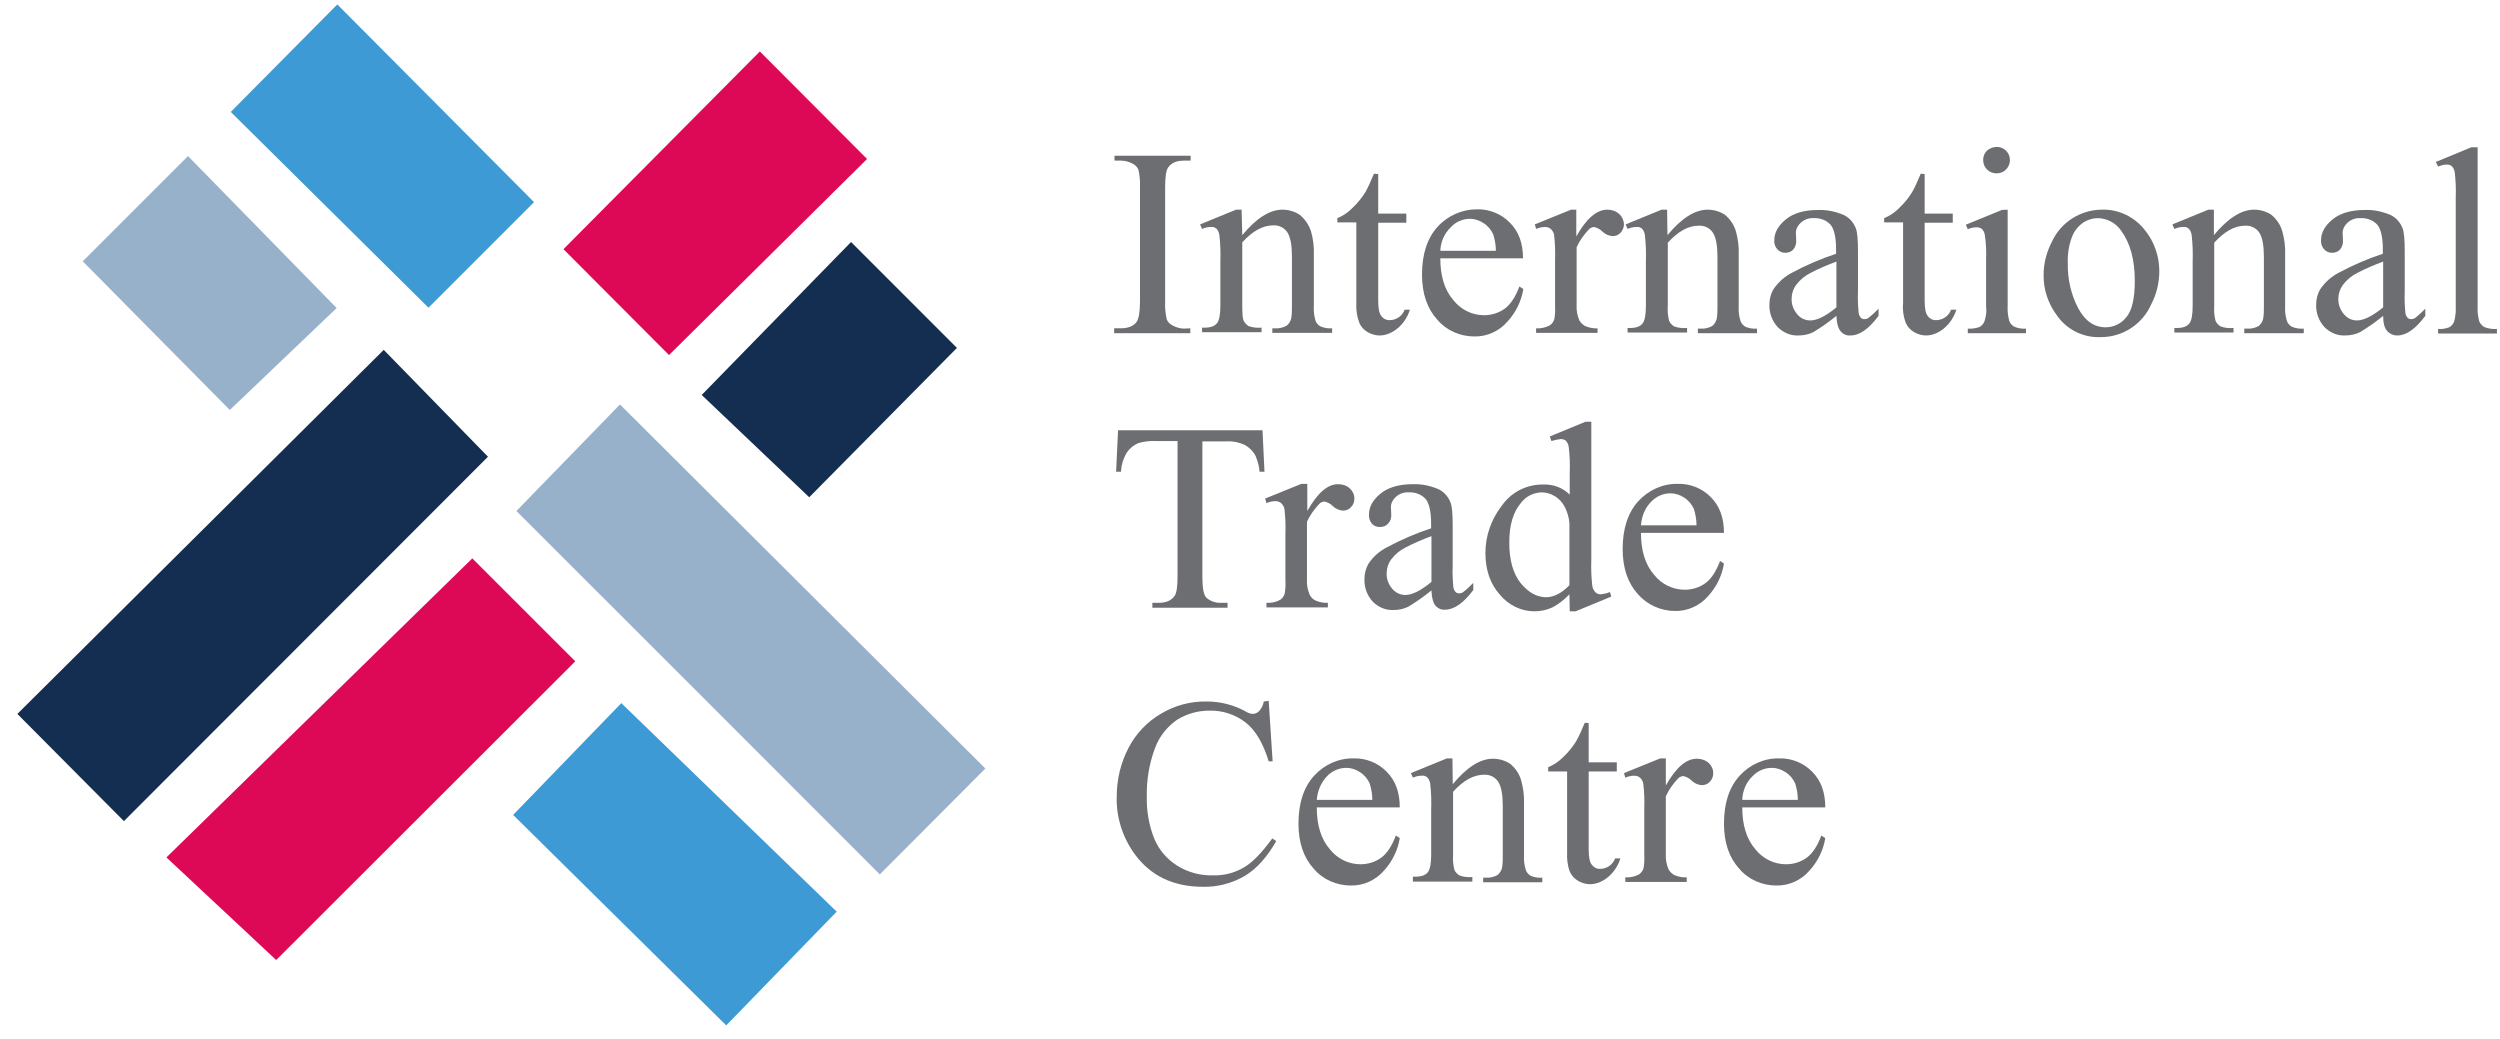 <svg width="142" height="59" viewBox="0 0 142 59" fill="none" xmlns="http://www.w3.org/2000/svg">
<path d="M7.038 46.64L0.986 40.551L21.796 19.872L27.717 25.942L7.038 46.64Z" fill="#132E50"/>
<path d="M29.331 29.024L35.215 22.973L55.969 43.652L49.973 49.666C43.068 42.761 36.181 35.855 29.331 29.024Z" fill="#98B1CB"/>
<path d="M26.827 31.716L32.675 37.563L15.689 54.53L9.452 48.701L26.827 31.716Z" fill="#DD0957"/>
<path d="M29.146 46.287L35.291 39.938L47.524 51.782L41.25 58.242L29.146 46.287Z" fill="#3E9AD5"/>
<path d="M43.16 2.923L49.249 9.03L38 20.168L32.004 14.153C35.698 10.441 39.411 6.691 43.16 2.923Z" fill="#DD0957"/>
<path d="M30.334 11.482L24.338 17.477L13.107 6.358L19.159 0.251L30.334 11.482Z" fill="#3E9AD5"/>
<path d="M45.964 28.244L39.856 22.434L48.34 13.746L54.354 19.761C51.588 22.564 48.785 25.385 45.964 28.244Z" fill="#132E50"/>
<path d="M10.677 8.864L19.123 17.496L13.053 23.288L4.699 14.842L10.677 8.864Z" fill="#98B1CB"/>
<path d="M67.609 18.647V18.925H63.284V18.647H63.655C64.064 18.647 64.379 18.536 64.565 18.276C64.676 18.109 64.751 17.737 64.751 17.125V10.628C64.769 10.294 64.732 9.941 64.658 9.625C64.602 9.495 64.491 9.384 64.361 9.31C64.157 9.198 63.915 9.124 63.674 9.124H63.303V8.846H67.628V9.124H67.257C66.848 9.124 66.551 9.236 66.366 9.495C66.236 9.644 66.18 10.034 66.18 10.646V17.143C66.162 17.477 66.199 17.83 66.273 18.146C66.329 18.294 66.459 18.406 66.588 18.48C66.793 18.591 67.034 18.666 67.257 18.666L67.609 18.647Z" fill="#6D6E71"/>
<path d="M70.561 13.357C71.359 12.392 72.12 11.909 72.844 11.909C73.178 11.909 73.512 12.002 73.809 12.188C74.106 12.429 74.329 12.745 74.459 13.116C74.589 13.561 74.644 14.025 74.626 14.489V17.385C74.607 17.682 74.644 17.979 74.737 18.258C74.793 18.369 74.886 18.48 74.997 18.536C75.201 18.629 75.443 18.666 75.665 18.648V18.907H72.268V18.648H72.417C72.64 18.666 72.881 18.61 73.085 18.499C73.215 18.388 73.308 18.239 73.345 18.072C73.382 17.831 73.382 17.608 73.382 17.367V14.582C73.382 13.97 73.308 13.506 73.141 13.227C72.974 12.949 72.658 12.782 72.324 12.8C71.73 12.8 71.155 13.116 70.561 13.765V17.348C70.561 17.812 70.579 18.091 70.635 18.202C70.691 18.332 70.802 18.443 70.913 18.518C71.155 18.61 71.396 18.629 71.656 18.61V18.87H68.277V18.61H68.426C68.779 18.61 69.001 18.518 69.131 18.351C69.261 18.183 69.317 17.831 69.317 17.348V14.861C69.335 14.36 69.317 13.858 69.261 13.357C69.243 13.227 69.187 13.079 69.094 12.986C69.001 12.912 68.89 12.874 68.779 12.893C68.612 12.893 68.445 12.93 68.277 13.004L68.166 12.745L70.208 11.909H70.523L70.561 13.357Z" fill="#6D6E71"/>
<path d="M78.282 9.885V12.131H79.879V12.651H78.282V17.069C78.282 17.514 78.338 17.811 78.468 17.96C78.579 18.108 78.765 18.201 78.951 18.183C79.118 18.183 79.285 18.127 79.433 18.034C79.6 17.923 79.712 17.774 79.786 17.588H80.083C79.953 18.015 79.693 18.405 79.34 18.684C79.062 18.906 78.709 19.055 78.356 19.055C78.115 19.055 77.892 18.981 77.688 18.869C77.466 18.739 77.299 18.554 77.206 18.331C77.076 17.978 77.02 17.607 77.039 17.236V12.632H75.962V12.391C76.278 12.261 76.556 12.075 76.797 11.834C77.094 11.555 77.354 11.24 77.558 10.906C77.744 10.572 77.892 10.219 78.041 9.866L78.282 9.885Z" fill="#6D6E71"/>
<path d="M81.81 14.674C81.81 15.676 82.051 16.475 82.553 17.05C82.98 17.588 83.611 17.904 84.297 17.904C84.724 17.904 85.133 17.774 85.467 17.533C85.801 17.291 86.079 16.864 86.302 16.27L86.525 16.419C86.414 17.106 86.098 17.756 85.615 18.275C85.151 18.814 84.446 19.129 83.741 19.111C82.942 19.111 82.163 18.776 81.643 18.164C81.067 17.533 80.77 16.679 80.77 15.602C80.77 14.433 81.067 13.523 81.662 12.873C82.237 12.242 83.054 11.889 83.889 11.889C84.594 11.871 85.281 12.149 85.764 12.651C86.265 13.152 86.507 13.82 86.507 14.674H81.81ZM81.81 14.247H84.966C84.966 13.931 84.91 13.616 84.817 13.319C84.706 13.059 84.502 12.818 84.26 12.669C84.038 12.521 83.759 12.428 83.499 12.428C83.091 12.428 82.683 12.595 82.404 12.911C82.033 13.263 81.829 13.746 81.81 14.247Z" fill="#6D6E71"/>
<path d="M89.533 11.909V13.431C90.109 12.41 90.684 11.909 91.297 11.909C91.538 11.909 91.779 11.983 91.965 12.15C92.132 12.299 92.225 12.503 92.243 12.726C92.243 12.912 92.169 13.079 92.058 13.209C91.947 13.338 91.779 13.413 91.594 13.413C91.371 13.394 91.167 13.301 91.018 13.153C90.888 13.023 90.721 12.93 90.536 12.893C90.424 12.912 90.313 12.949 90.239 13.041C89.96 13.338 89.719 13.673 89.552 14.044V17.33C89.533 17.627 89.589 17.905 89.7 18.183C89.775 18.332 89.905 18.443 90.034 18.518C90.257 18.61 90.499 18.666 90.74 18.648V18.907H87.25V18.648C87.51 18.666 87.788 18.61 88.03 18.48C88.16 18.388 88.252 18.258 88.29 18.109C88.327 17.868 88.345 17.627 88.327 17.385V14.749C88.345 14.285 88.327 13.803 88.271 13.338C88.252 13.209 88.178 13.097 88.085 13.004C87.993 12.93 87.881 12.893 87.77 12.893C87.584 12.893 87.417 12.93 87.25 13.004L87.176 12.745L89.236 11.909H89.533Z" fill="#6D6E71"/>
<path d="M94.712 13.357C95.51 12.392 96.271 11.909 96.995 11.909C97.329 11.909 97.663 12.002 97.96 12.188C98.258 12.429 98.48 12.745 98.592 13.116C98.722 13.561 98.777 14.025 98.759 14.489V17.385C98.74 17.682 98.777 17.979 98.87 18.258C98.926 18.388 99.019 18.48 99.13 18.555C99.334 18.648 99.576 18.685 99.798 18.666V18.926H96.438V18.666H96.587C96.81 18.685 97.051 18.629 97.255 18.518C97.385 18.406 97.478 18.258 97.515 18.091C97.552 17.849 97.552 17.627 97.552 17.385V14.601C97.552 13.988 97.478 13.524 97.311 13.246C97.144 12.967 96.828 12.8 96.494 12.819C95.9 12.819 95.325 13.134 94.731 13.784V17.367C94.712 17.664 94.731 17.942 94.805 18.221C94.861 18.351 94.972 18.462 95.083 18.536C95.325 18.629 95.566 18.648 95.826 18.629V18.889H92.447V18.629H92.596C92.948 18.629 93.171 18.536 93.301 18.369C93.431 18.202 93.487 17.849 93.487 17.367V14.861C93.505 14.36 93.487 13.858 93.431 13.357C93.413 13.227 93.357 13.079 93.264 12.986C93.171 12.912 93.06 12.874 92.948 12.893C92.781 12.893 92.614 12.93 92.447 13.004L92.336 12.745L94.378 11.909H94.693L94.712 13.357Z" fill="#6D6E71"/>
<path d="M104.308 17.941C103.899 18.275 103.454 18.591 102.99 18.869C102.73 18.999 102.433 19.055 102.136 19.055C101.69 19.074 101.282 18.888 100.966 18.572C100.651 18.22 100.484 17.774 100.502 17.291C100.502 16.994 100.577 16.698 100.725 16.438C101.004 16.029 101.356 15.714 101.783 15.491C102.581 15.064 103.435 14.693 104.289 14.414V14.154C104.289 13.486 104.178 13.004 103.974 12.762C103.732 12.502 103.38 12.372 103.027 12.391C102.749 12.372 102.489 12.465 102.284 12.651C102.117 12.799 102.006 13.004 102.006 13.226L102.025 13.653C102.043 13.839 101.969 14.043 101.857 14.173C101.746 14.303 101.579 14.359 101.393 14.359C101.226 14.359 101.059 14.284 100.948 14.154C100.818 14.006 100.762 13.82 100.781 13.635C100.781 13.208 101.004 12.818 101.431 12.465C101.857 12.112 102.47 11.927 103.268 11.927C103.788 11.908 104.289 12.02 104.753 12.224C105.05 12.372 105.273 12.632 105.403 12.948C105.496 13.152 105.533 13.598 105.533 14.266V16.568C105.514 16.957 105.533 17.366 105.57 17.756C105.57 17.867 105.626 17.96 105.7 18.053C105.756 18.108 105.83 18.127 105.904 18.127C105.978 18.127 106.053 18.108 106.108 18.071C106.331 17.904 106.517 17.718 106.702 17.533V17.941C106.146 18.684 105.626 19.055 105.106 19.055C104.883 19.074 104.679 18.981 104.531 18.795C104.401 18.628 104.326 18.35 104.308 17.941ZM104.308 17.459V14.86C103.807 15.045 103.324 15.25 102.86 15.491C102.526 15.658 102.247 15.881 102.025 16.178C101.857 16.401 101.765 16.679 101.765 16.957C101.746 17.291 101.876 17.607 102.08 17.848C102.266 18.071 102.526 18.201 102.823 18.201C103.213 18.201 103.695 17.96 104.308 17.459Z" fill="#6D6E71"/>
<path d="M109.32 9.885V12.131H110.917V12.651H109.32V17.069C109.32 17.514 109.376 17.811 109.506 17.96C109.617 18.108 109.803 18.201 109.989 18.183C110.156 18.183 110.323 18.127 110.471 18.034C110.638 17.923 110.75 17.774 110.824 17.588H111.121C110.991 18.015 110.731 18.405 110.378 18.684C110.1 18.906 109.747 19.055 109.395 19.055C109.153 19.055 108.931 18.981 108.726 18.869C108.504 18.739 108.337 18.554 108.244 18.331C108.114 17.978 108.058 17.607 108.095 17.236V12.632H107.019V12.391C107.334 12.261 107.613 12.075 107.854 11.834C108.151 11.555 108.411 11.24 108.615 10.906C108.801 10.572 108.949 10.219 109.098 9.866L109.32 9.885Z" fill="#6D6E71"/>
<path d="M114.035 11.909V17.385C114.017 17.663 114.054 17.96 114.128 18.239C114.184 18.369 114.277 18.48 114.407 18.554C114.611 18.647 114.852 18.684 115.075 18.666V18.926H111.771V18.666C111.993 18.684 112.235 18.647 112.439 18.573C112.569 18.499 112.662 18.387 112.717 18.257C112.81 17.979 112.847 17.682 112.81 17.404V14.768C112.829 14.285 112.81 13.802 112.736 13.338C112.717 13.208 112.662 13.097 112.569 13.004C112.476 12.93 112.365 12.911 112.272 12.911C112.105 12.911 111.919 12.948 111.771 13.023L111.659 12.763L113.701 11.927L114.035 11.909ZM113.423 8.345C113.831 8.345 114.165 8.679 114.165 9.087C114.165 9.291 114.091 9.477 113.942 9.626C113.812 9.774 113.608 9.848 113.404 9.848C112.977 9.848 112.643 9.514 112.643 9.087C112.643 8.883 112.717 8.697 112.866 8.549C113.014 8.419 113.218 8.345 113.423 8.345Z" fill="#6D6E71"/>
<path d="M119.363 11.908C120.328 11.871 121.256 12.317 121.85 13.096C122.37 13.746 122.648 14.563 122.648 15.398C122.648 16.048 122.5 16.679 122.203 17.255C121.702 18.424 120.551 19.166 119.288 19.148C118.323 19.185 117.395 18.721 116.838 17.923C116.337 17.255 116.058 16.438 116.077 15.602C116.077 14.953 116.244 14.322 116.541 13.746C117.042 12.632 118.156 11.927 119.363 11.908ZM119.14 12.391C118.861 12.391 118.583 12.484 118.342 12.632C118.045 12.837 117.822 13.115 117.692 13.449C117.506 13.932 117.432 14.451 117.451 14.953C117.432 15.844 117.636 16.735 118.045 17.514C118.435 18.238 118.954 18.591 119.604 18.591C120.068 18.591 120.514 18.368 120.792 17.997C121.108 17.607 121.256 16.92 121.256 15.955C121.256 14.748 120.996 13.802 120.476 13.096C120.179 12.669 119.678 12.391 119.14 12.391Z" fill="#6D6E71"/>
<path d="M125.749 13.357C126.547 12.392 127.308 11.909 128.032 11.909C128.366 11.909 128.701 12.002 128.998 12.188C129.295 12.429 129.517 12.745 129.629 13.116C129.759 13.561 129.814 14.025 129.796 14.489V17.385C129.777 17.682 129.814 17.979 129.907 18.258C129.963 18.388 130.056 18.48 130.167 18.555C130.39 18.648 130.613 18.685 130.854 18.666V18.926H127.475V18.666H127.624C127.847 18.685 128.088 18.629 128.292 18.518C128.422 18.406 128.515 18.258 128.552 18.091C128.589 17.849 128.589 17.627 128.589 17.385V14.601C128.589 13.988 128.515 13.524 128.348 13.246C128.181 12.967 127.865 12.8 127.531 12.819C126.937 12.819 126.362 13.134 125.768 13.784V17.367C125.749 17.664 125.768 17.942 125.842 18.221C125.898 18.351 126.009 18.462 126.12 18.536C126.362 18.629 126.603 18.648 126.863 18.629V18.889H123.503V18.629H123.651C124.004 18.629 124.227 18.536 124.357 18.369C124.487 18.202 124.543 17.849 124.543 17.367V14.861C124.561 14.36 124.543 13.858 124.487 13.357C124.468 13.227 124.413 13.079 124.32 12.986C124.227 12.912 124.116 12.874 124.004 12.893C123.837 12.893 123.67 12.93 123.503 13.004L123.392 12.745L125.434 11.909H125.749V13.357Z" fill="#6D6E71"/>
<path d="M135.363 17.941C134.955 18.275 134.51 18.591 134.045 18.869C133.786 18.999 133.489 19.055 133.192 19.055C132.746 19.074 132.338 18.888 132.022 18.572C131.707 18.22 131.539 17.774 131.558 17.291C131.558 16.994 131.632 16.698 131.781 16.438C132.059 16.029 132.412 15.714 132.839 15.491C133.637 15.064 134.491 14.693 135.345 14.414V14.154C135.345 13.486 135.234 13.004 135.029 12.762C134.788 12.502 134.435 12.372 134.083 12.391C133.804 12.372 133.544 12.465 133.34 12.651C133.173 12.799 133.062 13.004 133.062 13.226L133.08 13.653C133.099 13.839 133.025 14.043 132.913 14.173C132.802 14.303 132.635 14.359 132.449 14.359C132.282 14.359 132.115 14.284 132.004 14.154C131.874 14.006 131.818 13.82 131.836 13.635C131.836 13.208 132.059 12.818 132.486 12.465C132.913 12.112 133.526 11.927 134.324 11.927C134.844 11.908 135.345 12.02 135.809 12.224C136.106 12.372 136.329 12.632 136.459 12.948C136.551 13.152 136.589 13.598 136.589 14.266V16.568C136.57 16.957 136.589 17.366 136.626 17.756C136.626 17.867 136.681 17.96 136.756 18.053C136.811 18.108 136.886 18.127 136.96 18.127C137.034 18.127 137.108 18.108 137.164 18.071C137.387 17.904 137.572 17.718 137.758 17.533V17.941C137.201 18.684 136.681 19.055 136.162 19.055C135.939 19.055 135.735 18.962 135.586 18.795C135.438 18.628 135.363 18.35 135.363 17.941ZM135.363 17.459V14.86C134.862 15.045 134.38 15.25 133.916 15.491C133.581 15.658 133.303 15.881 133.08 16.178C132.913 16.401 132.82 16.679 132.82 16.957C132.802 17.291 132.932 17.607 133.136 17.848C133.322 18.071 133.581 18.201 133.878 18.201C134.25 18.201 134.751 17.96 135.363 17.459Z" fill="#6D6E71"/>
<path d="M140.73 8.363V17.404C140.711 17.682 140.748 17.979 140.822 18.257C140.878 18.387 140.989 18.499 141.101 18.573C141.324 18.666 141.583 18.703 141.825 18.684V18.944H138.483V18.684C138.706 18.703 138.91 18.666 139.115 18.591C139.245 18.517 139.337 18.406 139.393 18.276C139.467 17.997 139.504 17.701 139.486 17.422V11.203C139.504 10.739 139.486 10.257 139.43 9.793C139.412 9.663 139.356 9.533 139.263 9.44C139.17 9.366 139.077 9.347 138.966 9.347C138.799 9.347 138.632 9.403 138.483 9.459L138.354 9.199L140.377 8.363H140.73Z" fill="#6D6E71"/>
<path d="M71.711 24.439L71.822 26.796H71.544C71.525 26.48 71.432 26.183 71.321 25.905C71.191 25.645 70.968 25.422 70.708 25.274C70.393 25.125 70.04 25.051 69.706 25.07H68.295V32.773C68.295 33.386 68.369 33.776 68.499 33.924C68.722 34.147 69.056 34.258 69.372 34.24H69.725V34.518H65.455V34.24H65.808C66.235 34.24 66.532 34.11 66.717 33.85C66.829 33.683 66.884 33.33 66.884 32.755V25.051H65.678C65.344 25.032 65.01 25.07 64.675 25.162C64.397 25.274 64.174 25.459 64.007 25.701C63.803 26.035 63.691 26.406 63.673 26.796H63.395L63.506 24.439H71.711Z" fill="#6D6E71"/>
<path d="M74.255 27.501V29.023C74.83 28.002 75.406 27.501 76 27.501C76.241 27.501 76.501 27.575 76.668 27.742C76.835 27.891 76.928 28.095 76.928 28.318C76.928 28.503 76.872 28.671 76.742 28.8C76.631 28.93 76.464 29.005 76.278 29.005C76.056 28.986 75.851 28.893 75.703 28.745C75.573 28.615 75.406 28.522 75.22 28.485C75.109 28.503 74.998 28.541 74.923 28.633C74.645 28.93 74.403 29.265 74.236 29.636V32.921C74.218 33.218 74.273 33.497 74.385 33.775C74.459 33.924 74.571 34.035 74.719 34.109C74.942 34.202 75.183 34.258 75.424 34.239V34.499H71.935V34.239C72.195 34.258 72.473 34.202 72.714 34.072C72.844 33.98 72.937 33.849 72.974 33.701C73.011 33.46 73.03 33.218 73.011 32.977V30.323C73.03 29.858 73.011 29.376 72.956 28.912C72.937 28.782 72.863 28.671 72.77 28.578C72.677 28.503 72.566 28.466 72.454 28.466C72.269 28.466 72.102 28.503 71.935 28.578L71.86 28.318L73.921 27.482H74.255V27.501Z" fill="#6D6E71"/>
<path d="M81.306 33.535C80.897 33.869 80.452 34.185 79.988 34.463C79.728 34.593 79.431 34.649 79.134 34.649C78.689 34.667 78.28 34.482 77.965 34.166C77.649 33.813 77.482 33.368 77.5 32.885C77.5 32.588 77.575 32.291 77.723 32.031C77.983 31.623 78.354 31.307 78.781 31.085C79.579 30.658 80.433 30.287 81.287 30.008V29.73C81.287 29.061 81.176 28.579 80.972 28.337C80.73 28.078 80.378 27.948 80.025 27.966C79.746 27.948 79.487 28.04 79.282 28.226C79.115 28.375 79.004 28.579 79.004 28.801L79.023 29.228C79.041 29.414 78.967 29.618 78.837 29.748C78.726 29.878 78.558 29.934 78.373 29.934C78.206 29.934 78.039 29.878 77.927 29.748C77.797 29.6 77.742 29.414 77.76 29.21C77.76 28.783 77.983 28.393 78.41 28.04C78.837 27.688 79.45 27.502 80.248 27.502C80.767 27.483 81.269 27.595 81.733 27.799C82.03 27.948 82.253 28.207 82.382 28.523C82.475 28.727 82.512 29.173 82.512 29.822V32.143C82.494 32.533 82.512 32.941 82.55 33.331C82.55 33.442 82.605 33.535 82.68 33.628C82.735 33.684 82.809 33.702 82.884 33.702C82.958 33.702 83.032 33.684 83.088 33.646C83.311 33.479 83.496 33.294 83.682 33.108V33.516C83.125 34.259 82.587 34.63 82.085 34.63C81.863 34.649 81.659 34.556 81.51 34.37C81.399 34.222 81.324 33.943 81.306 33.535ZM81.306 33.052V30.453C80.805 30.639 80.322 30.843 79.858 31.085C79.524 31.252 79.245 31.474 79.023 31.771C78.856 31.994 78.763 32.273 78.763 32.551C78.744 32.885 78.874 33.201 79.078 33.442C79.264 33.665 79.542 33.795 79.821 33.795C80.211 33.795 80.693 33.554 81.306 33.052Z" fill="#6D6E71"/>
<path d="M89.143 33.757C88.864 34.054 88.53 34.314 88.177 34.5C87.862 34.648 87.509 34.723 87.156 34.723C86.395 34.723 85.69 34.37 85.207 33.794C84.65 33.182 84.372 32.384 84.372 31.4C84.372 30.435 84.706 29.488 85.3 28.727C85.839 27.947 86.73 27.502 87.676 27.52C88.233 27.502 88.772 27.706 89.161 28.096V26.833C89.18 26.351 89.161 25.868 89.106 25.404C89.087 25.256 89.031 25.125 88.939 25.033C88.846 24.959 88.753 24.94 88.642 24.94C88.475 24.959 88.289 24.996 88.122 25.051L88.029 24.791L90.052 23.956H90.386V31.808C90.368 32.291 90.386 32.792 90.442 33.275C90.461 33.423 90.535 33.553 90.628 33.646C90.702 33.72 90.813 33.757 90.906 33.757C91.092 33.739 91.278 33.702 91.445 33.627L91.519 33.887L89.496 34.723H89.161L89.143 33.757ZM89.143 33.238V29.729C89.124 29.414 89.031 29.098 88.883 28.801C88.753 28.541 88.549 28.318 88.289 28.17C88.066 28.04 87.825 27.966 87.565 27.966C87.101 27.984 86.674 28.188 86.395 28.56C85.95 29.079 85.727 29.822 85.727 30.824C85.727 31.827 85.95 32.588 86.377 33.126C86.822 33.664 87.305 33.924 87.843 33.924C88.289 33.906 88.716 33.683 89.143 33.238Z" fill="#6D6E71"/>
<path d="M93.207 30.267C93.207 31.269 93.448 32.067 93.949 32.643C94.376 33.181 95.007 33.497 95.694 33.497C96.121 33.497 96.529 33.367 96.863 33.126C97.198 32.884 97.476 32.457 97.699 31.863L97.921 32.012C97.81 32.699 97.495 33.348 97.012 33.868C96.548 34.406 95.843 34.722 95.137 34.703C94.339 34.703 93.559 34.351 93.04 33.757C92.464 33.126 92.167 32.272 92.167 31.195C92.167 30.026 92.464 29.116 93.058 28.466C93.633 27.835 94.45 27.464 95.304 27.482C96.01 27.464 96.696 27.742 97.179 28.243C97.68 28.745 97.921 29.413 97.921 30.267H93.207ZM93.207 29.84H96.362C96.362 29.524 96.306 29.209 96.214 28.912C96.102 28.652 95.898 28.41 95.657 28.262C95.434 28.113 95.156 28.021 94.896 28.021C94.469 28.021 94.079 28.188 93.782 28.503C93.429 28.856 93.244 29.339 93.207 29.84Z" fill="#6D6E71"/>
<path d="M72.062 39.808L72.285 43.242H72.062C71.746 42.221 71.32 41.478 70.744 41.033C70.169 40.587 69.445 40.346 68.702 40.364C68.052 40.364 67.44 40.532 66.883 40.866C66.308 41.255 65.844 41.831 65.602 42.499C65.268 43.39 65.12 44.318 65.138 45.265C65.12 46.082 65.268 46.899 65.565 47.641C65.825 48.272 66.289 48.811 66.883 49.182C67.496 49.553 68.182 49.739 68.888 49.72C69.5 49.739 70.094 49.59 70.614 49.293C71.115 49.015 71.654 48.458 72.266 47.623L72.489 47.771C71.988 48.662 71.394 49.331 70.726 49.739C70.002 50.166 69.166 50.389 68.331 50.37C66.66 50.37 65.361 49.757 64.451 48.514C63.764 47.567 63.393 46.416 63.43 45.247C63.43 44.281 63.653 43.335 64.099 42.481C64.525 41.664 65.157 40.996 65.955 40.532C66.734 40.068 67.626 39.826 68.554 39.845C69.296 39.845 70.039 40.03 70.707 40.383C70.837 40.476 70.985 40.532 71.153 40.55C71.282 40.55 71.412 40.494 71.505 40.402C71.654 40.253 71.746 40.049 71.784 39.845L72.062 39.808Z" fill="#6D6E71"/>
<path d="M74.793 45.861C74.793 46.863 75.034 47.661 75.535 48.237C75.962 48.775 76.593 49.09 77.28 49.09C77.707 49.09 78.115 48.961 78.449 48.719C78.784 48.478 79.062 48.051 79.285 47.457L79.507 47.605C79.396 48.292 79.081 48.942 78.598 49.462C78.134 50 77.428 50.316 76.723 50.297C75.925 50.297 75.145 49.963 74.625 49.35C74.05 48.719 73.753 47.865 73.753 46.789C73.753 45.619 74.05 44.71 74.644 44.06C75.219 43.429 76.036 43.057 76.89 43.076C77.596 43.057 78.282 43.336 78.765 43.837C79.266 44.338 79.507 45.007 79.507 45.861H74.793ZM74.793 45.434H77.948C77.948 45.118 77.892 44.802 77.8 44.505C77.688 44.245 77.484 44.004 77.243 43.856C77.02 43.707 76.742 43.614 76.482 43.614C76.055 43.614 75.665 43.782 75.368 44.097C75.034 44.45 74.83 44.932 74.793 45.434Z" fill="#6D6E71"/>
<path d="M82.517 44.543C83.315 43.577 84.076 43.095 84.8 43.095C85.134 43.095 85.468 43.188 85.765 43.373C86.062 43.614 86.285 43.93 86.396 44.301C86.526 44.747 86.582 45.211 86.563 45.675V48.571C86.545 48.868 86.582 49.165 86.675 49.443C86.731 49.573 86.823 49.666 86.935 49.74C87.139 49.833 87.38 49.87 87.603 49.852V50.112H84.243V49.852H84.392C84.614 49.87 84.856 49.815 85.06 49.703C85.19 49.592 85.283 49.443 85.32 49.276C85.357 49.035 85.357 48.812 85.357 48.571V45.786C85.357 45.174 85.283 44.71 85.115 44.431C84.948 44.153 84.633 43.986 84.299 44.004C83.705 44.004 83.129 44.32 82.535 44.97V48.552C82.517 48.849 82.535 49.128 82.609 49.406C82.665 49.536 82.777 49.648 82.888 49.722C83.129 49.815 83.371 49.833 83.63 49.815V50.074H80.252V49.796H80.4C80.753 49.796 80.976 49.703 81.106 49.536C81.236 49.369 81.291 49.016 81.291 48.534V46.009C81.31 45.508 81.291 45.007 81.236 44.524C81.217 44.394 81.162 44.246 81.069 44.153C80.976 44.079 80.865 44.041 80.753 44.06C80.586 44.06 80.419 44.097 80.252 44.171L80.141 43.911L82.183 43.076H82.498L82.517 44.543Z" fill="#6D6E71"/>
<path d="M90.237 41.071V43.299H91.834V43.819H90.237V48.237C90.237 48.682 90.293 48.979 90.423 49.128C90.534 49.276 90.72 49.369 90.906 49.35C91.073 49.35 91.24 49.295 91.388 49.202C91.555 49.09 91.667 48.942 91.741 48.756H92.038C91.908 49.183 91.648 49.573 91.296 49.852C91.017 50.074 90.664 50.223 90.312 50.223C90.07 50.223 89.847 50.149 89.643 50.037C89.421 49.907 89.254 49.722 89.161 49.499C89.031 49.146 88.994 48.775 89.012 48.404V43.819H87.936V43.577C88.251 43.447 88.53 43.262 88.771 43.02C89.068 42.742 89.328 42.426 89.532 42.092C89.718 41.758 89.866 41.405 90.015 41.053L90.237 41.071Z" fill="#6D6E71"/>
<path d="M94.619 43.095V44.617C95.195 43.596 95.77 43.095 96.383 43.095C96.624 43.095 96.865 43.169 97.051 43.336C97.218 43.485 97.311 43.689 97.311 43.911C97.311 44.097 97.255 44.264 97.125 44.394C97.014 44.524 96.847 44.598 96.661 44.598C96.438 44.58 96.234 44.487 96.086 44.339C95.956 44.209 95.789 44.116 95.603 44.079C95.492 44.097 95.38 44.134 95.306 44.227C95.028 44.524 94.786 44.858 94.619 45.23V48.515C94.601 48.812 94.656 49.091 94.768 49.369C94.842 49.517 94.972 49.629 95.102 49.703C95.325 49.796 95.566 49.852 95.807 49.833V50.093H92.317V49.833C92.577 49.852 92.856 49.796 93.097 49.666C93.227 49.573 93.32 49.443 93.357 49.295C93.394 49.053 93.413 48.812 93.394 48.571V45.916C93.413 45.452 93.394 44.97 93.338 44.505C93.32 44.376 93.246 44.264 93.153 44.171C93.06 44.097 92.949 44.06 92.837 44.06C92.651 44.06 92.484 44.097 92.317 44.171L92.243 43.911L94.304 43.076H94.619V43.095Z" fill="#6D6E71"/>
<path d="M98.961 45.861C98.961 46.863 99.203 47.661 99.704 48.237C100.131 48.775 100.762 49.09 101.449 49.09C101.876 49.09 102.284 48.961 102.618 48.719C102.952 48.478 103.231 48.051 103.454 47.457L103.676 47.605C103.565 48.292 103.249 48.942 102.767 49.462C102.303 50 101.597 50.316 100.892 50.297C100.094 50.297 99.314 49.963 98.794 49.35C98.219 48.719 97.922 47.865 97.922 46.789C97.922 45.619 98.219 44.71 98.813 44.06C99.388 43.429 100.205 43.057 101.059 43.076C101.764 43.057 102.451 43.336 102.934 43.837C103.435 44.338 103.676 45.007 103.676 45.861H98.961ZM98.961 45.434H102.117C102.117 45.118 102.061 44.802 101.969 44.505C101.857 44.245 101.653 44.004 101.412 43.856C101.189 43.707 100.911 43.614 100.651 43.614C100.224 43.614 99.834 43.782 99.537 44.097C99.166 44.45 98.98 44.932 98.961 45.434Z" fill="#6D6E71"/>
</svg>
